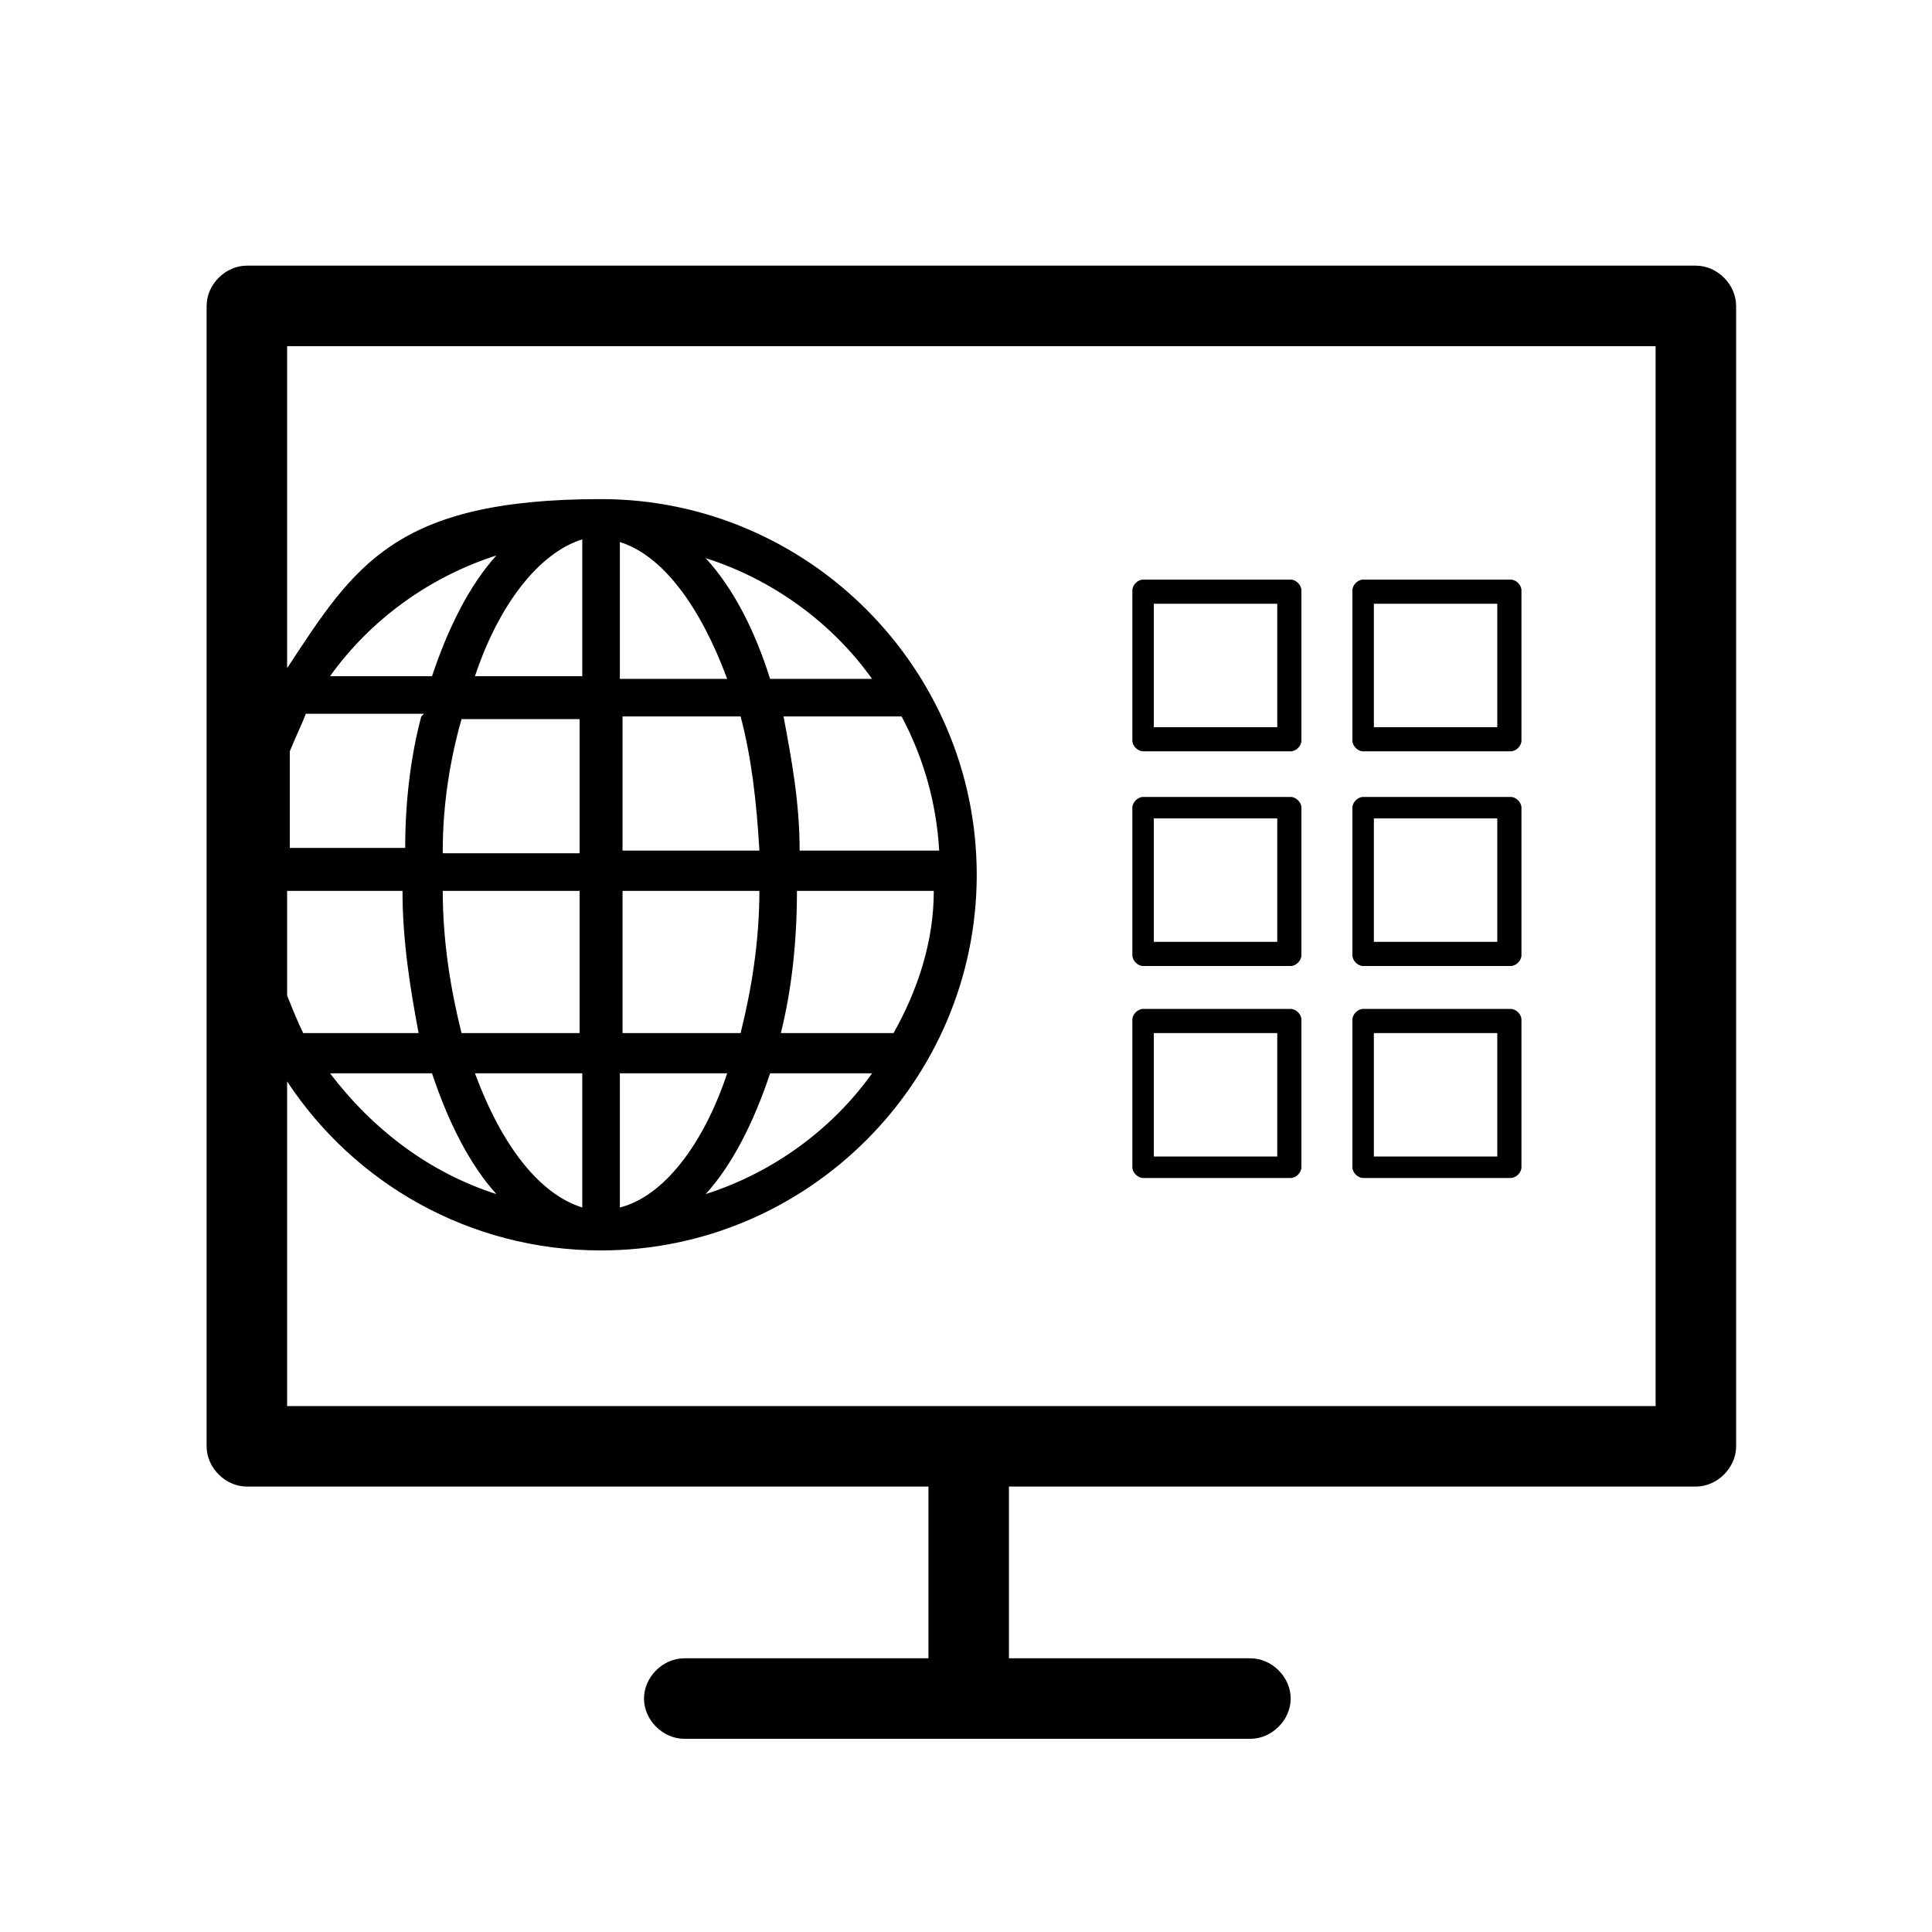 <?xml version="1.0" encoding="UTF-8"?>
<svg id="Layer_1" xmlns="http://www.w3.org/2000/svg" version="1.1" viewBox="0 0 72 72">
  <!-- Generator: Adobe Illustrator 29.0.1, SVG Export Plug-In . SVG Version: 2.1.0 Build 192)  -->
  <path d="M48.1,28h-5.5c-.2,0-.4-.2-.4-.4v-5.6c0-.2.2-.4.4-.4h5.5c.2,0,.4.2.4.4v5.6c0,.2-.2.4-.4.4ZM43,27.1h4.6v-4.6h-4.6v4.6Z"/>
  <path d="M56.3,28h-5.5c-.2,0-.4-.2-.4-.4v-5.6c0-.2.2-.4.4-.4h5.5c.2,0,.4.2.4.4v5.6c0,.2-.2.4-.4.4ZM51.2,27.1h4.6v-4.6h-4.6v4.6Z"/>
  <path d="M48.1,36h-5.5c-.2,0-.4-.2-.4-.4v-5.5c0-.2.2-.4.4-.4h5.5c.2,0,.4.2.4.4v5.5c0,.2-.2.4-.4.4ZM43,35.1h4.6v-4.6h-4.6v4.6Z"/>
  <path d="M56.3,36h-5.5c-.2,0-.4-.2-.4-.4v-5.5c0-.2.2-.4.4-.4h5.5c.2,0,.4.2.4.4v5.5c0,.2-.2.4-.4.4ZM51.2,35.1h4.6v-4.6h-4.6v4.6Z"/>
  <path d="M48.1,43.9h-5.5c-.2,0-.4-.2-.4-.4v-5.5c0-.2.2-.4.4-.4h5.5c.2,0,.4.2.4.4v5.5c0,.2-.2.4-.4.4ZM43,43.1h4.6v-4.6h-4.6v4.6Z"/>
  <path d="M56.3,43.9h-5.5c-.2,0-.4-.2-.4-.4v-5.5c0-.2.2-.4.4-.4h5.5c.2,0,.4.2.4.4v5.5c0,.2-.2.4-.4.4ZM51.2,43.1h4.6v-4.6h-4.6v4.6Z"/>
  <path d="M63.2,9.9H9.2c-.8,0-1.5.7-1.5,1.5v42.5c0,.8.7,1.5,1.5,1.5h25.4v6.4h-9.1c-.8,0-1.5.7-1.5,1.5s.7,1.5,1.5,1.5h21.1c.8,0,1.5-.7,1.5-1.5s-.7-1.5-1.5-1.5h-9v-6.4h25.6c.8,0,1.5-.7,1.5-1.5V11.4c0-.8-.7-1.5-1.5-1.5ZM10.7,33.2h4.3c0,1.9.3,3.7.6,5.3h-4.3c-.2-.4-.4-.9-.6-1.4v-3.9h0ZM16.1,40c.6,1.8,1.4,3.4,2.4,4.5-2.5-.8-4.6-2.4-6.2-4.5h3.8,0ZM17.7,40h4v5c-1.6-.5-3-2.3-4-5ZM17.2,38.5c-.4-1.6-.7-3.4-.7-5.3h5.1v5.3h-4.4ZM16.5,31.7c0-1.8.3-3.5.7-4.9h4.4v5s-5.1,0-5.1,0ZM17.7,25.2c.9-2.7,2.4-4.6,4-5.1v5.1h-4ZM16.1,25.2h-3.8c1.5-2.1,3.7-3.7,6.2-4.5-1,1.1-1.8,2.7-2.4,4.5h0ZM15.7,26.7c-.4,1.5-.6,3.2-.6,4.9h-4.3v-3.6c.2-.5.4-.9.6-1.4,0,0,4.3,0,4.4,0ZM61.7,52.4H10.7v-12.1c2.5,3.8,6.8,6.3,11.7,6.3,7.7,0,14-6.3,14-14s-6.3-14-14-14-9.2,2.5-11.7,6.3v-12h51v39.5ZM29.1,38.5c.4-1.6.6-3.4.6-5.3h5.1c0,1.9-.6,3.7-1.5,5.3h-4.3ZM32.5,40c-1.5,2.1-3.7,3.7-6.2,4.5,1-1.1,1.8-2.7,2.4-4.5,0,0,3.8,0,3.8,0ZM29.8,31.7c0-1.8-.3-3.4-.6-5h4.4c.8,1.5,1.3,3.2,1.4,5,0,0-5.1,0-5.1,0ZM28.7,25.3c-.6-1.9-1.4-3.4-2.4-4.5,2.5.8,4.7,2.4,6.2,4.5h-3.8,0ZM27.1,25.3h-4v-5.1c1.6.5,3,2.4,4,5.1ZM27.6,26.7c.4,1.5.6,3.2.7,5h-5.1v-5s4.4,0,4.4,0ZM28.3,33.2c0,1.9-.3,3.7-.7,5.3h-4.4v-5.3h5.1,0ZM27.1,40c-.9,2.7-2.4,4.6-4,5v-5h4Z"/>
</svg>